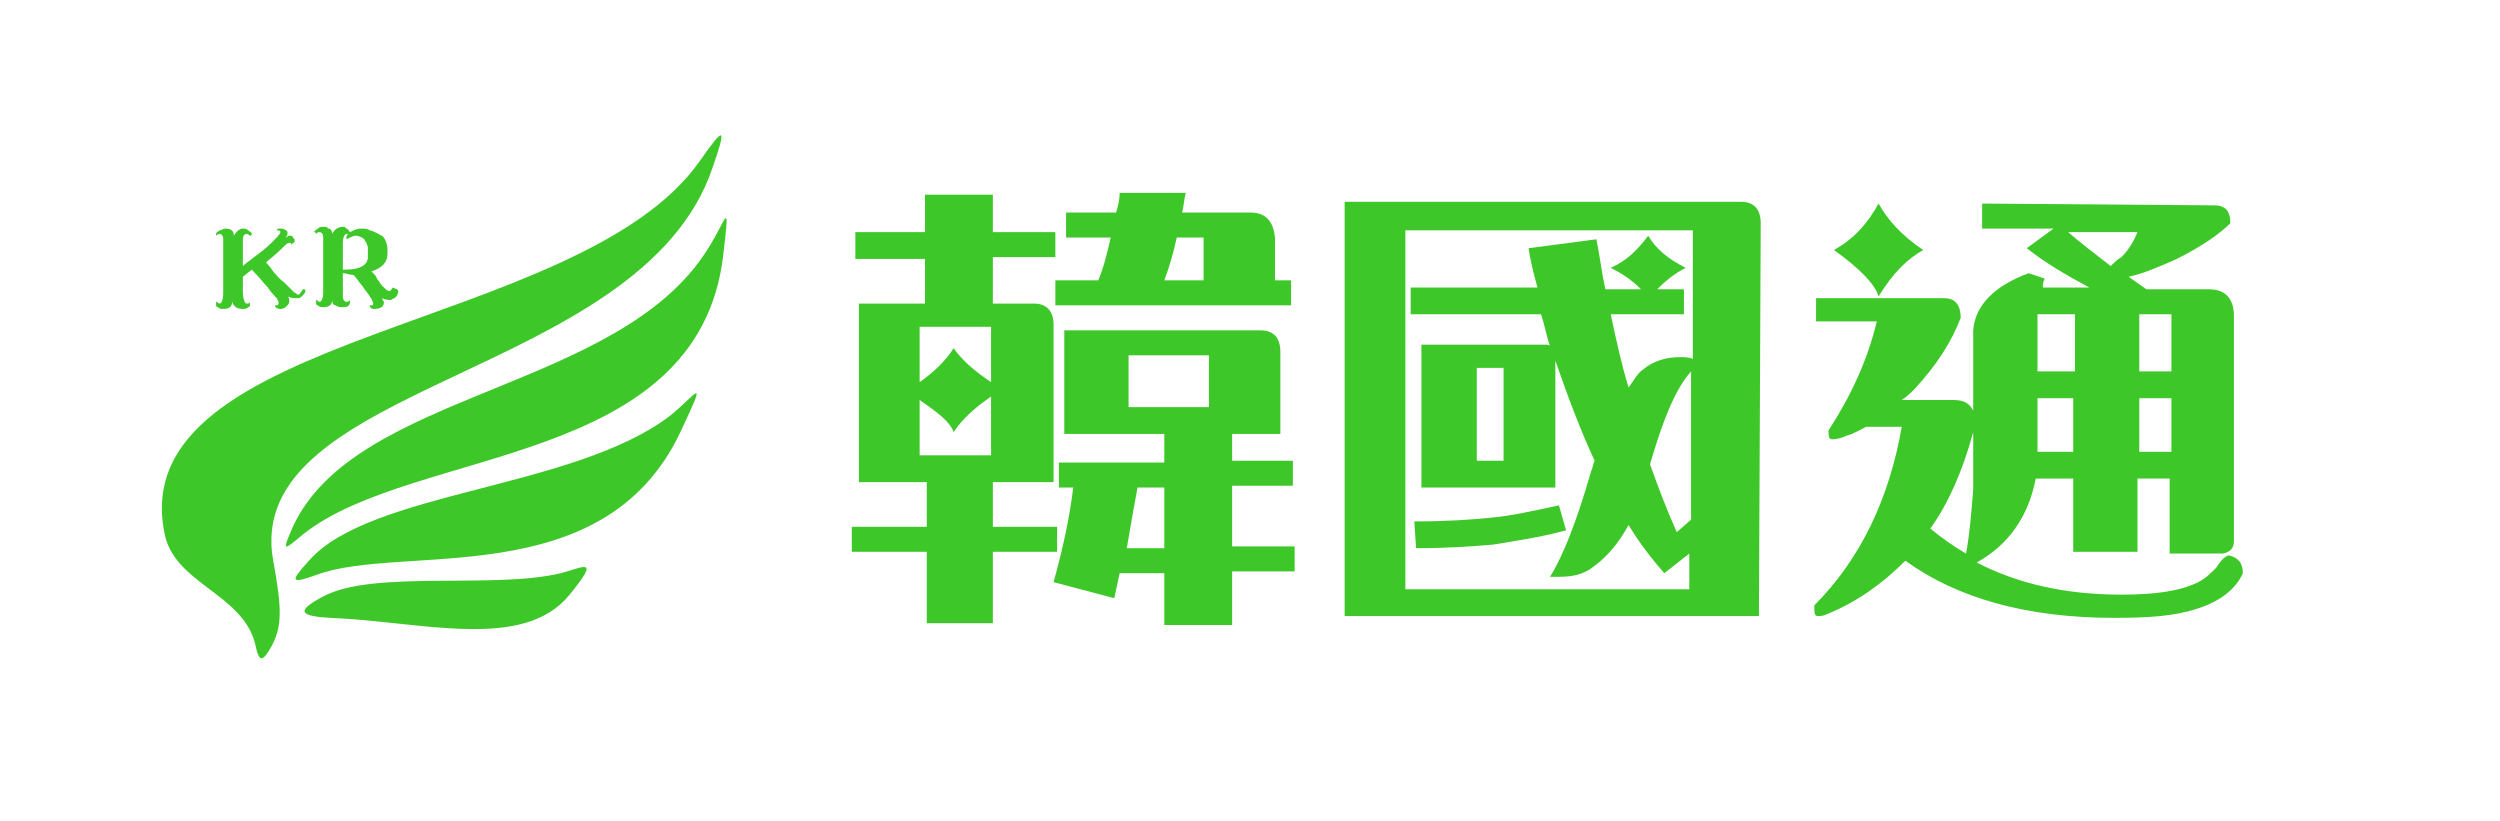 <?xml version="1.0" encoding="utf-8"?>
<!-- Generator: Adobe Illustrator 22.1.0, SVG Export Plug-In . SVG Version: 6.00 Build 0)  -->
<svg version="1.1" id="圖層_1" xmlns="http://www.w3.org/2000/svg" xmlns:xlink="http://www.w3.org/1999/xlink" x="0px" y="0px"
	 viewBox="0 0 140 46" style="enable-background:new 0 0 140 46;" xml:space="preserve">
<style type="text/css">
	.st0{fill:#3EC729;}
	.st1{enable-background:new    ;}
</style>
<path class="st0" d="M17.3,31.4c3.4-3.9,14.8-4,20.2-8.1c1.5-1.2,2.2-2.5,0.6,0.9c-4.3,9.1-15.6,6.2-20.4,8
	C16.3,32.7,16.2,32.6,17.3,31.4L17.3,31.4z M16.4,29.5c3.5-7.6,18.2-7.6,23.2-15.5c1.1-1.7,1.3-3.1,0.9,0.3
	C39.1,26.2,23.2,25,17,29.9C15.8,30.9,15.8,30.9,16.4,29.5L16.4,29.5z M14.3,36.1c-0.7-2.9-4.6-3.4-5.1-6.3C7,18.5,32.5,18.6,39.2,9
	c1.4-2,1.5-1.9,0.7,0.4c-4,11.8-26.4,12-24.6,22c0.5,2.7,0.5,3.7-0.1,4.8C14.7,37.1,14.5,37.1,14.3,36.1L14.3,36.1z M18.1,33.4
	c2.8-1.5,9.6-0.4,13.3-1.3c1.2-0.3,2.3-1,0.5,1.2c-2.6,3.2-8.3,1.5-13.4,1.3C16.7,34.5,16.6,34.2,18.1,33.4L18.1,33.4z"/>
<g class="st1">
	<path class="st0" d="M17.1,16.3c0,0.1-0.1,0.2-0.2,0.3c-0.1,0.1-0.2,0.1-0.3,0.1c-0.1,0-0.3,0-0.5-0.1c0.1,0.1,0.1,0.1,0.1,0.2
		s0,0.2-0.1,0.3c-0.1,0.1-0.2,0.2-0.4,0.2s-0.3-0.1-0.3-0.2c0.1,0,0.2,0,0.2-0.1s0-0.1-0.1-0.3c-0.1-0.1-0.3-0.3-0.5-0.6
		c-0.2-0.2-0.5-0.6-0.9-1l-0.5,0.4v0.8c0,0.4,0.1,0.7,0.2,0.7c0.1,0,0.2,0,0.2-0.1c0,0.1,0,0.1,0,0.1c0,0.1,0,0.2-0.1,0.2
		c-0.1,0.1-0.2,0.1-0.3,0.1c-0.3,0-0.5-0.1-0.6-0.4c0,0.3-0.2,0.4-0.5,0.4c-0.1,0-0.2,0-0.3-0.1c-0.1,0-0.1-0.1-0.1-0.2v-0.1
		c0.1,0,0.1,0.1,0.2,0.1c0.1,0,0.2-0.2,0.2-0.6c0-0.1,0-0.2,0-0.5c0-0.2,0-0.4,0-0.5s0-0.2,0-0.3c0-0.2,0-0.3,0-0.3
		c0-0.1,0-0.3,0-0.5s0-0.4,0-0.4c0-0.1,0-0.3,0-0.5s-0.1-0.3-0.2-0.3c0,0-0.1,0-0.2,0.1v-0.1c0-0.1,0.1-0.1,0.2-0.2
		c0.1,0,0.2-0.1,0.3-0.1c0.3,0,0.5,0.1,0.5,0.4c0.1-0.2,0.3-0.4,0.5-0.4c0.1,0,0.2,0,0.3,0.1s0.2,0.1,0.2,0.2c0,0,0,0.1-0.1,0.1
		c-0.1-0.1-0.2-0.1-0.2-0.1c-0.1,0-0.2,0.1-0.2,0.3c0,0,0,0.2,0,0.4s0,0.4,0,0.4v0.7c0.2-0.2,0.4-0.3,0.5-0.4
		c0.4-0.3,0.8-0.6,1.1-0.9c0.3-0.3,0.5-0.5,0.5-0.6s-0.1-0.1-0.2-0.1c0-0.1,0.1-0.1,0.2-0.1c0.1,0,0.2,0,0.3,0.1
		c0.1,0,0.1,0.1,0.1,0.2c0,0,0,0.1-0.1,0.2c0.1,0,0.1-0.1,0.2-0.1s0.2,0,0.2,0.1c0.1,0.1,0.1,0.1,0.1,0.2c0,0.1-0.1,0.1-0.2,0.2
		c0-0.1,0-0.1-0.1-0.1s-0.2,0.1-0.4,0.3c-0.4,0.4-0.7,0.6-0.9,0.8c0,0,0.2,0.2,0.4,0.5c0.1,0.1,0.3,0.4,0.6,0.6
		c0.1,0.1,0.3,0.3,0.6,0.6c0.1,0,0.1,0.1,0.2,0.1s0.1-0.1,0.2-0.2C17,16.1,17.1,16.2,17.1,16.3z"/>
	<path class="st0" d="M22.3,16.3c0,0.2-0.1,0.3-0.2,0.4c-0.1,0-0.2,0.1-0.2,0.1c-0.1,0-0.3,0-0.5-0.1c0,0.1,0.1,0.2,0.1,0.2
		c0,0.3-0.2,0.4-0.6,0.4c-0.1,0-0.2-0.1-0.2-0.2c0.2,0,0.2,0,0.2-0.1s-0.1-0.3-0.4-0.7c-0.1-0.1-0.2-0.3-0.3-0.4
		c-0.1-0.1-0.2-0.3-0.4-0.5c-0.2,0-0.4-0.1-0.6-0.1c0,0.2,0,0.4,0,0.4c0,0.1,0,0.3,0,0.5c0,0.3,0,0.4,0,0.4c0,0.2,0.1,0.3,0.2,0.3
		s0.1,0,0.2-0.1v0.1c0,0.2-0.1,0.3-0.4,0.3c-0.1,0-0.3,0-0.4-0.1c-0.1,0-0.2-0.1-0.2-0.3c0,0.3-0.2,0.4-0.5,0.4
		c-0.1,0-0.2,0-0.3-0.1c-0.1,0-0.1-0.1-0.1-0.2c0,0,0,0,0-0.1c0.1,0,0.1,0.1,0.2,0.1s0.2-0.2,0.2-0.5v-0.7c0-0.1,0-0.2,0-0.4
		s0-0.4,0-0.4c0-0.1,0-0.4,0-0.6c0-0.3,0-0.4,0-0.5s0-0.2,0-0.5c0-0.2-0.1-0.3-0.2-0.3s-0.1,0-0.2,0.1c0-0.1-0.1-0.1-0.1-0.1
		c0-0.1,0.1-0.1,0.2-0.2c0.1-0.1,0.2-0.1,0.3-0.1c0.1,0,0.2,0,0.3,0.1c0.1,0,0.2,0.1,0.2,0.3c0.1-0.2,0.3-0.4,0.6-0.4
		c0.1,0,0.1,0,0.2,0.1c0.1,0,0.1,0.1,0.2,0.2c0.2-0.1,0.4-0.2,0.6-0.2s0.4,0,0.5,0.1c0.1,0,0.3,0.1,0.5,0.2c0,0,0.1,0.1,0.2,0.1
		c0.2,0.2,0.3,0.5,0.3,0.8v0.1v0.1c0,0.5-0.3,0.8-0.9,1c0.2,0.2,0.3,0.3,0.3,0.4c0.1,0.1,0.2,0.3,0.3,0.4c0.2,0.2,0.3,0.3,0.4,0.3
		s0.1-0.1,0.2-0.2C22.2,16.2,22.3,16.2,22.3,16.3z M20.6,14c0-0.1,0-0.1,0-0.1c0-0.2-0.1-0.3-0.2-0.5c-0.1-0.1-0.3-0.2-0.5-0.2
		c-0.1,0-0.3,0.1-0.5,0.2v-0.1c0-0.1,0-0.1,0.1-0.2h-0.1c-0.1,0-0.2,0.2-0.2,0.5c0,0,0,0.2,0,0.4c0,0.3,0,0.4,0,0.5s0,0.3,0,0.6h0.1
		c0.8,0,1.2-0.2,1.3-0.6C20.6,14.3,20.6,14.2,20.6,14z"/>
</g>
<g class="st1">
	<path class="st0" d="M47.9,13h3.9v-2.1h3.8V13h3.5v1.4h-3.5V17h2.3c0.7,0,1.1,0.4,1.1,1.2V27h-3.4v2.5h3.6v1.4h-3.6v4h-3.7v-4h-4.2
		v-1.4h4.2V27h-3.8V17h3.7v-2.5h-3.9C47.9,14.5,47.9,13,47.9,13z M51.5,18.4v3c0.7-0.5,1.4-1.1,1.9-1.9c0.5,0.7,1.2,1.3,2.1,1.9
		v-3.1h-4V18.4z M51.5,22.4v3.1h4v-3.3c-0.7,0.5-1.5,1.1-2.1,2C53.2,23.6,52.5,23.1,51.5,22.4z M65.2,24.3h-5.6v-5.8h11
		c0.7,0,1.1,0.4,1.1,1.2v4.6H69v1.5h3.4v1.4H69v3.4h3.5V32H69v3h-3.8v-2.9h-2.5c-0.1,0.5-0.2,0.9-0.3,1.4L59,32.6
		c0.5-1.8,0.9-3.6,1.1-5.3h-0.8v-1.4h5.9V24.3z M59.1,15.7h2.4c0.3-0.7,0.5-1.5,0.7-2.4h-2.5v-1.4h2.8c0.1-0.3,0.2-0.7,0.2-1.1h3.7
		c-0.1,0.4-0.1,0.7-0.2,1.1H70c0.9,0,1.3,0.5,1.4,1.4v2.4h0.9v1.4H59.1V15.7z M63.7,27.3c-0.2,1.1-0.4,2.2-0.6,3.4h2.1v-3.4H63.7z
		 M63.2,19.9v2.9h4.5v-2.9H63.2z M65.9,13.3c-0.2,0.9-0.4,1.6-0.7,2.4h2.2v-2.4C67.4,13.3,65.9,13.3,65.9,13.3z"/>
	<path class="st0" d="M98.5,34.5H75.3V11.3h22.2c0.7,0,1.1,0.4,1.1,1.2L98.5,34.5L98.5,34.5z M79.2,16.1h6.9
		c-0.2-0.7-0.4-1.5-0.5-2.2l3.8-0.5c0.2,1,0.3,1.9,0.5,2.8h2c-0.4-0.4-0.9-0.8-1.7-1.2c0.9-0.4,1.5-1,2.1-1.8
		c0.4,0.7,1.1,1.3,2.1,1.8c-0.6,0.3-1.1,0.7-1.6,1.2h1.5v1.4h-4.1c0.3,1.4,0.6,2.8,1,4.1c0.3-0.4,0.5-0.8,0.8-1
		c0.6-0.5,1.3-0.7,2.1-0.7c0.2,0,0.5,0,0.7,0.1v-7.2H78.7V33h15.9v-2l-1.4,1.1c-0.7-0.8-1.4-1.7-2-2.7c-0.6,1.1-1.3,1.9-2.2,2.5
		c-0.5,0.3-1,0.4-1.7,0.4h-0.5c0.7-1.1,1.5-3.1,2.3-5.9c0.1-0.2,0.1-0.4,0.2-0.6c-0.8-1.7-1.5-3.6-2.2-5.6v7.1h-7.5v-8h6.9
		c0.1,0,0.3,0,0.3,0.1c-0.2-0.6-0.3-1.2-0.5-1.8H79v-1.5H79.2z M87.3,28.3l0.4,1.4c-1.5,0.4-2.9,0.6-4.1,0.8
		c-1.2,0.1-2.6,0.2-4.3,0.2l-0.1-1.5c1.8,0,3.2-0.1,4.2-0.2C84.6,28.9,85.9,28.6,87.3,28.3z M82.7,20.6v5.2h1.5v-5.2
		C84.2,20.6,82.7,20.6,82.7,20.6z M94.7,20.8c-0.9,1-1.6,2.8-2.3,5.2c0.5,1.4,1,2.7,1.5,3.8l0.8-0.7V20.8z"/>
	<path class="st0" d="M124,11.5c0.6,0,0.9,0.3,0.9,1c-0.6,0.6-1.6,1.3-3,2c-0.9,0.4-1.8,0.8-2.7,1c0.3,0.2,0.7,0.5,1,0.7h3.5
		c0.9,0,1.4,0.5,1.4,1.5v12.6c0,0.4-0.2,0.6-0.6,0.7h-3v-4.2h-1.8v4.1h-3.6v-4.1H114c-0.4,2.1-1.5,3.7-3.3,4.7
		c2.3,1.2,5,1.8,8.1,1.8c1.9,0,3.3-0.2,4.3-0.7c0.4-0.2,0.7-0.5,1-0.8c0.2-0.3,0.4-0.6,0.7-0.7c0.5,0.1,0.8,0.4,0.8,1
		c-0.4,0.9-1.3,1.6-2.6,2c-1.2,0.4-2.7,0.5-4.6,0.5c-4.9,0-8.8-1.1-11.7-3.2c-1.3,1.3-2.7,2.3-4.4,3c-0.2,0.1-0.4,0.1-0.5,0.1
		c-0.2,0-0.2-0.2-0.2-0.6c2.6-2.6,4.2-6,4.9-10h-2c-0.4,0.2-0.7,0.4-1.1,0.5c-0.2,0.1-0.5,0.2-0.8,0.2c-0.2,0-0.2-0.2-0.2-0.5
		c1.3-2,2.2-4,2.7-6.1h-3.4v-1.3h7.2c0.6,0,0.9,0.4,0.9,1.1c-0.5,1.3-1.3,2.6-2.6,4c-0.2,0.2-0.4,0.4-0.7,0.6h2.9
		c0.6,0,0.9,0.2,1.1,0.6v-4.5c0.1-1.4,1.2-2.5,3.1-3.2l0.9,0.3c-0.1,0.2-0.1,0.4-0.1,0.5h2.6c-1.3-0.7-2.5-1.4-3.5-2.2l1.5-1.1h-4
		v-1.4L124,11.5L124,11.5z M105.2,11.4c0.5,0.9,1.3,1.8,2.5,2.6c-0.9,0.5-1.7,1.3-2.5,2.6c-0.2-0.7-1.1-1.6-2.5-2.6
		C103.8,13.4,104.6,12.5,105.2,11.4z M108.1,29.6c0.6,0.5,1.3,1,2,1.4c0.2-1.1,0.3-2.3,0.4-3.6v-3.2
		C109.9,26.4,109.1,28.2,108.1,29.6z M114.1,17.6v3.2h2.1v-3.2H114.1z M114.1,22.3v3h2v-3H114.1z M115.7,12.9c0.8,0.7,1.6,1.3,2.5,2
		c0.2-0.2,0.4-0.4,0.6-0.5c0.4-0.4,0.7-0.9,0.9-1.4h-4V12.9z M119.8,17.6v3.2h1.8v-3.2H119.8z M119.8,22.3v3h1.8v-3H119.8z"/>
</g>
</svg>

